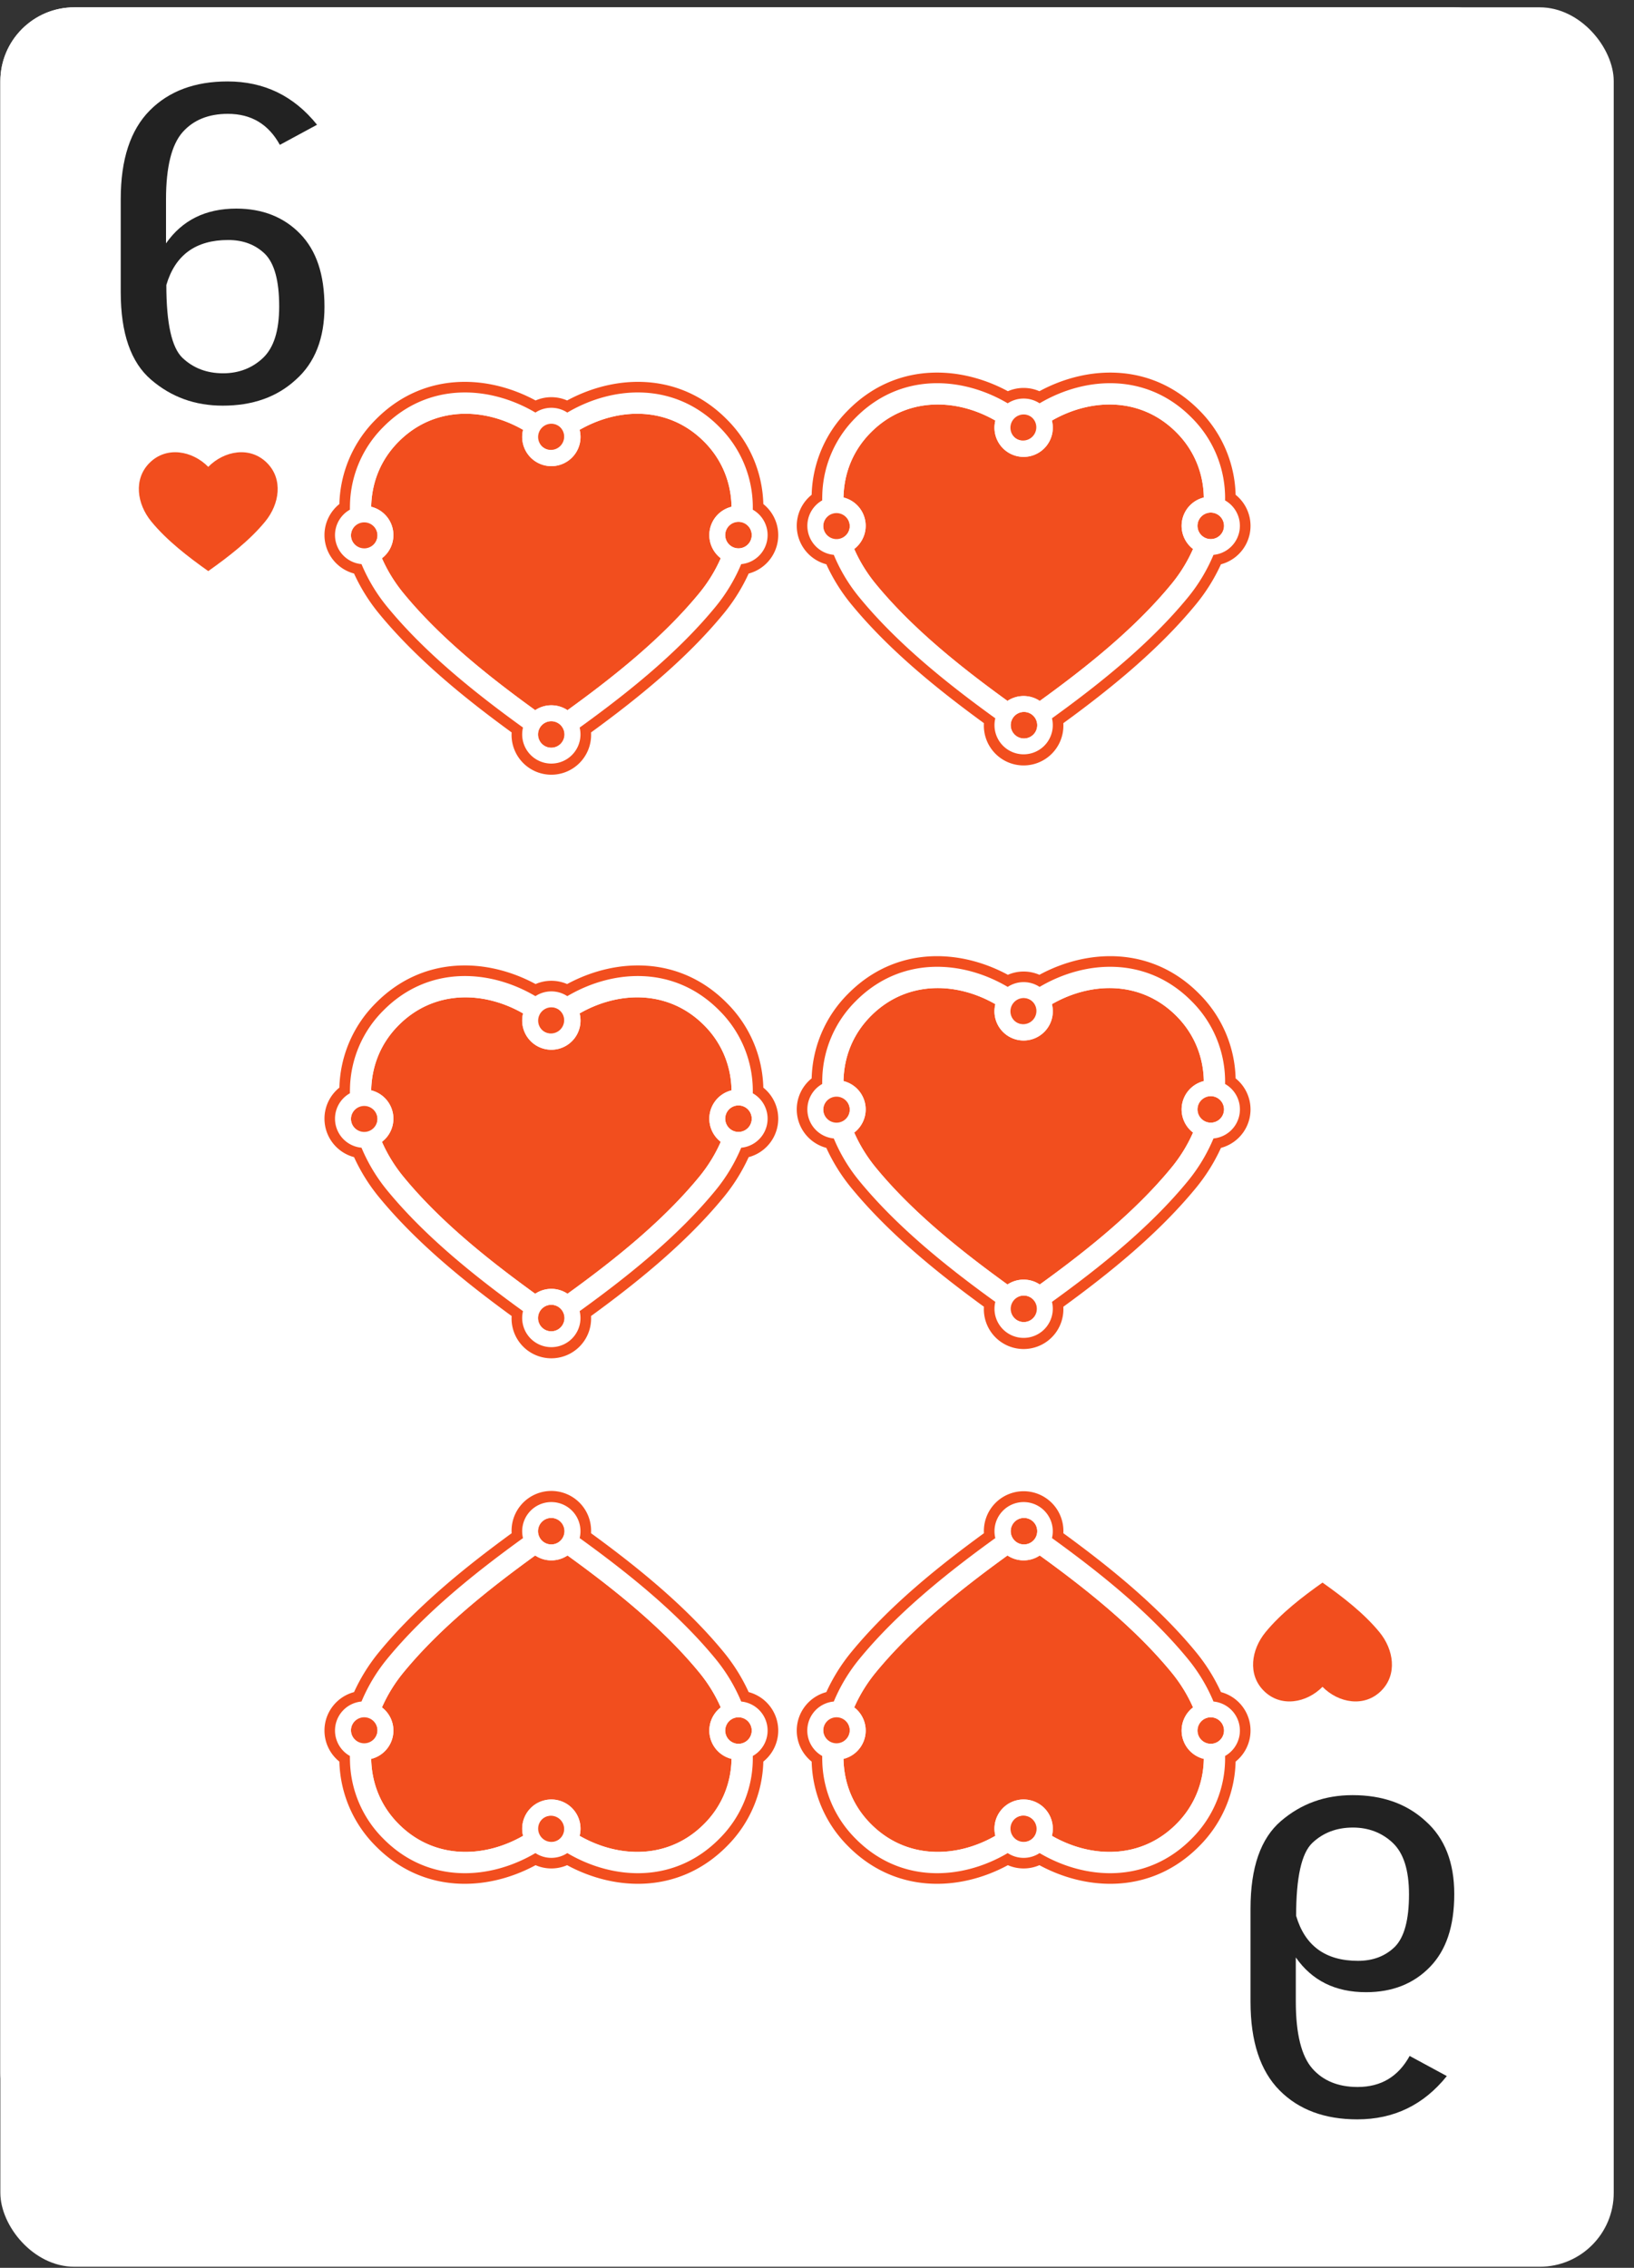 <svg xmlns="http://www.w3.org/2000/svg" width="80" height="111" fill="none" viewBox="0 0 80 111">
  <rect x="0" y="0" width="80" height="111" fill="#333333" stroke="none"/>
  <g class="six_heart">
    <rect width="74.81" height="104.734" x=".017" y=".359" fill="#fff" rx="3.62"/>
    <rect width="78.991" height="110.588" x=".017" y=".359" fill="#fff" class="bg" rx="3.62"/>
    <g class="down">
      <g class="letter">
        <path fill="#222" d="M71.2 92.703c0-1.535-.463-2.736-1.406-3.57-.926-.852-2.117-1.269-3.573-1.269-1.356 0-2.514.417-3.507 1.268-.992.852-1.489 2.27-1.489 4.289v4.555c0 1.953.48 3.388 1.423 4.339.943.951 2.217 1.418 3.804 1.418 1.787 0 3.243-.701 4.384-2.119l-1.82-.985c-.562 1.018-1.406 1.519-2.547 1.519-.943 0-1.687-.3-2.216-.901-.53-.601-.811-1.686-.811-3.287v-2.153c.794 1.135 1.935 1.702 3.44 1.702 1.29 0 2.333-.417 3.127-1.235.794-.817 1.191-1.985 1.191-3.57zm-2.216.017c0 1.252-.232 2.103-.695 2.57-.463.45-1.059.684-1.803.684-1.588 0-2.597-.734-3.028-2.203 0-1.885.265-3.07.794-3.57.53-.501 1.192-.751 1.986-.751.76 0 1.422.25 1.951.75.53.501.795 1.335.795 2.52z" class="Vector"/>
      </g>
      <g class="symbol">
        <path fill="#F24E1E" d="M67.538 79.887c.707.863.875 2.068.099 2.856-.838.853-2.114.606-2.888-.181-.774.787-2.05 1.034-2.888.181-.776-.788-.608-1.993.099-2.856.764-.932 1.809-1.733 2.789-2.427.98.694 2.025 1.495 2.789 2.427z" class="â¥ hearts"/>
      </g>
    </g>
    <g class="up">
      <g class="letter_2">
        <path fill="#222" d="M15.886 15.016c0 1.535-.463 2.737-1.406 3.571-.926.851-2.117 1.268-3.573 1.268-1.357 0-2.514-.417-3.507-1.268-.992-.85-1.489-2.27-1.489-4.288V9.743c0-1.952.48-3.387 1.423-4.338.943-.951 2.216-1.419 3.805-1.419 1.786 0 3.242.701 4.383 2.12l-1.82.984c-.562-1.018-1.406-1.518-2.547-1.518-.943 0-1.687.3-2.217.9-.529.601-.81 1.686-.81 3.288v2.152c.794-1.134 1.935-1.702 3.44-1.702 1.29 0 2.333.418 3.127 1.235.794.818 1.191 1.986 1.191 3.571zM13.669 15c0-1.251-.231-2.102-.694-2.57-.463-.45-1.059-.683-1.803-.683-1.588 0-2.597.734-3.028 2.202 0 1.886.265 3.07.794 3.571.53.5 1.191.751 1.986.751.76 0 1.422-.25 1.951-.75.53-.502.794-1.336.794-2.52z" class="Vector_2"/>
      </g>
      <g class="symbol_2">
        <path fill="#F24E1E" d="M7.407 25.525c-.707-.863-.874-2.067-.099-2.856.838-.853 2.114-.606 2.888.182.774-.788 2.05-1.035 2.888-.182.776.789.608 1.993-.099 2.856-.763.932-1.809 1.733-2.789 2.428-.98-.695-2.025-1.496-2.789-2.428z" class="â¥ hearts_2"/>
      </g>
    </g>
    <g class="icons">
      <g class="symbol_3">
        <g class="â¥ hearts_3">
          <g class="fill">
            <path fill="#F24E1E" d="M34.49 50.2c-1.728-1.755-4.172-1.712-6.112-.598a1.43 1.43 0 01-1.384 1.778 1.427 1.427 0 01-1.384-1.778c-1.94-1.114-4.384-1.156-6.112.598-.89.902-1.3 2.014-1.325 3.167a1.428 1.428 0 01.527 2.52c.264.604.62 1.183 1.055 1.713 1.778 2.166 4.144 4.058 6.448 5.724a1.421 1.421 0 011.582 0c2.304-1.665 4.67-3.558 6.448-5.724.435-.53.791-1.11 1.055-1.712a1.428 1.428 0 01.528-2.52c-.025-1.154-.437-2.266-1.325-3.168z"/>
            <path fill="#F24E1E" d="M26.6 50.469a.651.651 0 01.393-1.165.649.649 0 11-.392 1.165zM26.994 63.864a.649.649 0 110 1.298.649.649 0 010-1.298zM35.586 55.065a.646.646 0 01.177-.827.649.649 0 11-.177.827zM17.832 55.403a.649.649 0 100-1.298.649.649 0 000 1.298z"/>
          </g>
          <path fill="#fff" fill-rule="evenodd" d="M36.856 53.51c.014-1.439-.469-2.865-1.627-4.04-2.18-2.214-5.182-2.053-7.454-.713a1.421 1.421 0 00-1.561 0c-2.272-1.34-5.274-1.501-7.455.713-1.158 1.175-1.64 2.601-1.627 4.04a1.427 1.427 0 00.567 2.666 8.36 8.36 0 001.254 2.084c1.865 2.273 4.324 4.232 6.654 5.915a1.427 1.427 0 102.774 0c2.33-1.682 4.789-3.642 6.654-5.915a8.363 8.363 0 001.254-2.084 1.428 1.428 0 00.567-2.666zm-8.478-3.908c1.94-1.114 4.384-1.157 6.113.598a4.543 4.543 0 011.325 3.167 1.428 1.428 0 00-.528 2.52 7.358 7.358 0 01-1.055 1.713c-1.777 2.166-4.144 4.059-6.448 5.724a1.421 1.421 0 00-1.581 0c-2.305-1.666-4.671-3.558-6.449-5.724a7.533 7.533 0 01-.558-.775 7.166 7.166 0 01-.497-.937 1.425 1.425 0 00.478-1.612 1.43 1.43 0 00-1.005-.909c.024-1.153.436-2.265 1.325-3.167 1.728-1.755 4.172-1.712 6.112-.598a1.43 1.43 0 001.384 1.778 1.427 1.427 0 001.384-1.778zm-1.777.867a.65.65 0 11.787-1.033.65.65 0 01-.787 1.033zm.427 13.396a.649.649 0 10-.07 1.296.649.649 0 00.07-1.296zm8.558-8.8a.646.646 0 01.177-.827.649.649 0 11-.177.827zm-17.105-.31a.649.649 0 11-1.297 0 .649.649 0 011.297 0z" class="stroke" clip-rule="evenodd"/>
          <g class="stroke 2">
            <path fill="#F24E1E" d="M18.173 53.367zM25.61 49.602z"/>
            <path fill="#F24E1E" fill-rule="evenodd" d="M15.886 54.754c0-.615.286-1.163.73-1.52a6.055 6.055 0 011.773-4.129c2.31-2.344 5.445-2.231 7.833-.94a1.94 1.94 0 011.544 0c2.388-1.291 5.523-1.404 7.833.94a6.055 6.055 0 011.773 4.13 1.947 1.947 0 01-.718 3.402 8.907 8.907 0 01-1.218 1.953c-1.84 2.242-4.234 4.174-6.498 5.823l.002.1a1.947 1.947 0 11-3.89-.1c-2.265-1.65-4.658-3.581-6.498-5.823a8.903 8.903 0 01-1.218-1.954 1.947 1.947 0 01-1.448-1.882zm2.873-5.284a5.536 5.536 0 00-1.624 3.788 6.394 6.394 0 00-.003.252 1.426 1.426 0 00.567 2.665 8.382 8.382 0 001.254 2.085c1.865 2.273 4.324 4.232 6.653 5.915a1.427 1.427 0 102.774 0c2.33-1.682 4.79-3.642 6.655-5.915a8.38 8.38 0 001.254-2.084 1.428 1.428 0 00.567-2.665 5.536 5.536 0 00-1.627-4.04c-2.18-2.215-5.182-2.054-7.454-.714a1.421 1.421 0 00-1.561 0c-2.272-1.34-5.274-1.501-7.455.713z" clip-rule="evenodd"/>
          </g>
        </g>
      </g>
      <g class="symbol_4">
        <g class="â¥ hearts_4">
          <g class="fill_2">
            <path fill="#F24E1E" d="M34.49 21.636c-1.728-1.754-4.172-1.712-6.112-.598a1.43 1.43 0 01-1.384 1.778 1.427 1.427 0 01-1.384-1.778c-1.94-1.114-4.384-1.156-6.112.598-.89.902-1.3 2.014-1.325 3.168a1.428 1.428 0 01.527 2.52c.264.603.62 1.182 1.055 1.712 1.778 2.166 4.144 4.059 6.448 5.724.227-.15.498-.238.79-.238.293 0 .565.088.792.239 2.304-1.666 4.67-3.559 6.448-5.725a7.36 7.36 0 001.055-1.712 1.428 1.428 0 01.528-2.52c-.025-1.154-.437-2.266-1.325-3.168z"/>
            <path fill="#F24E1E" d="M26.6 21.905a.65.65 0 01.393-1.165.649.649 0 11-.392 1.165zM26.994 35.3a.649.649 0 110 1.298.649.649 0 010-1.298zM35.586 26.5a.646.646 0 01.177-.826.649.649 0 11-.177.827zM17.832 26.84a.649.649 0 100-1.299.649.649 0 000 1.298z"/>
          </g>
          <path fill="#fff" fill-rule="evenodd" d="M36.856 24.946c.014-1.439-.469-2.865-1.627-4.04-2.18-2.214-5.182-2.053-7.454-.713a1.42 1.42 0 00-.78-.232 1.42 1.42 0 00-.781.232c-2.272-1.34-5.274-1.5-7.455.713-1.158 1.175-1.64 2.601-1.627 4.04a1.427 1.427 0 00.567 2.666c.312.75.74 1.458 1.254 2.084 1.865 2.273 4.324 4.232 6.654 5.915a1.427 1.427 0 102.774 0c2.33-1.682 4.789-3.642 6.654-5.915a8.36 8.36 0 001.254-2.084 1.428 1.428 0 00.567-2.666zm-8.478-3.908c1.94-1.114 4.384-1.156 6.113.598a4.543 4.543 0 011.325 3.168 1.428 1.428 0 00-.528 2.52 7.358 7.358 0 01-1.055 1.712c-1.777 2.166-4.144 4.059-6.448 5.724a1.421 1.421 0 00-1.582 0c-2.304-1.665-4.67-3.558-6.448-5.724a7.533 7.533 0 01-.558-.775 7.173 7.173 0 01-.497-.937 1.425 1.425 0 00.478-1.612 1.43 1.43 0 00-1.005-.908c.024-1.154.436-2.266 1.325-3.168 1.728-1.754 4.172-1.712 6.112-.598a1.43 1.43 0 001.384 1.778 1.427 1.427 0 001.384-1.778zm-1.777.867a.65.65 0 11.787-1.033.65.65 0 01-.787 1.033zm.427 13.396a.649.649 0 10-.07 1.296.649.649 0 00.07-1.296zm8.558-8.8a.646.646 0 01.177-.827.649.649 0 11-.177.827zm-17.105-.31a.649.649 0 11-1.297 0 .649.649 0 011.297 0z" class="stroke_2" clip-rule="evenodd"/>
          <g class="stroke 2_2">
            <path fill="#F24E1E" d="M18.173 24.804zM25.61 21.038z"/>
            <path fill="#F24E1E" fill-rule="evenodd" d="M15.886 26.19c0-.615.286-1.163.73-1.52a6.054 6.054 0 011.773-4.129c2.31-2.344 5.445-2.231 7.833-.94a1.94 1.94 0 011.544 0c2.388-1.291 5.523-1.404 7.833.94a6.054 6.054 0 011.773 4.13 1.947 1.947 0 01-.718 3.402 8.902 8.902 0 01-1.218 1.953c-1.84 2.242-4.234 4.174-6.498 5.823l.002.1a1.947 1.947 0 11-3.89-.1c-2.265-1.65-4.658-3.58-6.498-5.823a8.899 8.899 0 01-1.218-1.954 1.947 1.947 0 01-1.448-1.882zm2.873-5.284a5.536 5.536 0 00-1.624 3.789 6.397 6.397 0 00-.003.251 1.426 1.426 0 00.567 2.665 8.382 8.382 0 001.254 2.085c1.865 2.273 4.324 4.232 6.653 5.915a1.427 1.427 0 102.774 0c2.33-1.682 4.79-3.642 6.655-5.915a8.38 8.38 0 001.254-2.084 1.428 1.428 0 00.567-2.665 5.536 5.536 0 00-1.627-4.04c-2.18-2.215-5.182-2.054-7.454-.714a1.422 1.422 0 00-1.561 0c-2.272-1.34-5.274-1.5-7.455.713z" clip-rule="evenodd"/>
          </g>
        </g>
      </g>
      <g class="symbol_5">
        <g class="â¥ hearts_5">
          <g class="fill_3">
            <path fill="#F24E1E" d="M57.614 89.257c-1.729 1.755-4.173 1.712-6.113.598a1.43 1.43 0 00-1.384-1.778 1.427 1.427 0 00-1.384 1.778c-1.94 1.114-4.384 1.157-6.112-.598-.89-.902-1.3-2.014-1.325-3.167a1.428 1.428 0 00.527-2.52 7.358 7.358 0 011.055-1.713c1.778-2.166 4.144-4.058 6.448-5.724a1.421 1.421 0 001.581 0c2.305 1.665 4.672 3.558 6.45 5.724.434.53.79 1.11 1.054 1.712a1.428 1.428 0 00.528 2.52c-.025 1.154-.437 2.266-1.325 3.168z"/>
            <path fill="#F24E1E" d="M49.724 88.988a.651.651 0 00.393 1.165.649.649 0 10-.393-1.165zM50.117 75.593h.034a.649.649 0 10-.034 0zM58.709 84.393a.646.646 0 00.177.826.649.649 0 10-.177-.827zM40.956 84.054a.649.649 0 110 1.298.649.649 0 010-1.298z"/>
          </g>
          <path fill="#fff" fill-rule="evenodd" d="M59.98 85.947c.013 1.439-.47 2.865-1.627 4.04-2.181 2.214-5.183 2.053-7.456.713a1.42 1.42 0 01-1.56 0c-2.272 1.34-5.274 1.501-7.455-.713-1.158-1.175-1.64-2.601-1.627-4.04a1.427 1.427 0 01.567-2.665 8.36 8.36 0 011.254-2.085c1.865-2.273 4.324-4.232 6.654-5.915a1.427 1.427 0 112.774 0c2.33 1.683 4.789 3.642 6.654 5.915a8.363 8.363 0 011.254 2.085 1.428 1.428 0 01.567 2.665zM51.5 89.855c1.94 1.114 4.384 1.157 6.113-.598a4.543 4.543 0 001.325-3.167 1.428 1.428 0 01-.528-2.52 7.355 7.355 0 00-1.055-1.713c-1.778-2.166-4.144-4.059-6.449-5.724a1.42 1.42 0 01-.79.239 1.42 1.42 0 01-.79-.239c-2.305 1.666-4.671 3.558-6.449 5.724-.204.249-.39.508-.558.775-.19.303-.357.617-.497.937a1.425 1.425 0 01.478 1.612 1.43 1.43 0 01-1.005.909c.024 1.153.436 2.265 1.325 3.167 1.728 1.755 4.173 1.712 6.112.598a1.43 1.43 0 01.069-.906 1.428 1.428 0 012.7.906zm-1.777-.867a.65.65 0 10.787 1.034.65.65 0 00-.787-1.034zm.427-13.396l-.034.001a.649.649 0 11.034 0zm8.558 8.8a.646.646 0 00.177.827.649.649 0 10-.177-.827zm-17.105.31a.649.649 0 10-1.297.001.649.649 0 001.297 0z" class="stroke_3" clip-rule="evenodd"/>
          <g class="stroke 2_3">
            <path fill="#F24E1E" d="M41.296 86.09zM48.733 89.855z"/>
            <path fill="#F24E1E" fill-rule="evenodd" d="M39.009 84.703c0 .615.286 1.163.73 1.52a6.054 6.054 0 001.773 4.129c2.31 2.344 5.445 2.232 7.833.94a1.943 1.943 0 001.544 0c2.388 1.292 5.523 1.404 7.833-.94a6.054 6.054 0 001.773-4.13 1.947 1.947 0 00-.718-3.402 8.905 8.905 0 00-1.218-1.952c-1.84-2.243-4.234-4.174-6.498-5.824a1.947 1.947 0 10-3.888 0c-2.265 1.65-4.658 3.581-6.498 5.824a8.908 8.908 0 00-1.218 1.953c-.834.22-1.448.98-1.448 1.882zm2.873 5.284a5.536 5.536 0 01-1.624-3.788 6.206 6.206 0 01-.003-.252 1.426 1.426 0 01.567-2.665 8.38 8.38 0 011.254-2.085c1.865-2.273 4.324-4.232 6.654-5.915a1.427 1.427 0 112.774 0c2.33 1.683 4.789 3.642 6.654 5.915a8.379 8.379 0 011.254 2.085 1.428 1.428 0 01.567 2.665 5.536 5.536 0 01-1.627 4.04c-2.18 2.214-5.182 2.053-7.454.713a1.42 1.42 0 01-1.561 0c-2.272 1.34-5.274 1.501-7.455-.713z" clip-rule="evenodd"/>
          </g>
        </g>
      </g>
      <g class="symbol_6">
        <g class="â¥ hearts_6">
          <g class="fill_4">
            <path fill="#F24E1E" d="M34.49 89.257c-1.728 1.755-4.172 1.712-6.112.598a1.43 1.43 0 00-1.384-1.778 1.427 1.427 0 00-1.384 1.778c-1.94 1.114-4.384 1.157-6.112-.598-.89-.902-1.3-2.014-1.325-3.167a1.428 1.428 0 00.527-2.52 7.355 7.355 0 011.055-1.713c1.778-2.166 4.144-4.058 6.448-5.724a1.421 1.421 0 001.582 0c2.304 1.665 4.67 3.558 6.448 5.724.435.53.791 1.11 1.055 1.712a1.428 1.428 0 00.528 2.52c-.025 1.154-.437 2.266-1.325 3.168z"/>
            <path fill="#F24E1E" d="M26.6 88.988a.651.651 0 00.393 1.165.649.649 0 10-.392-1.165zM26.994 75.593a.649.649 0 100-1.298.649.649 0 000 1.298zM35.586 84.393a.646.646 0 00.177.826.649.649 0 10-.177-.827zM17.832 84.054a.649.649 0 110 1.298.649.649 0 010-1.298z"/>
          </g>
          <path fill="#fff" fill-rule="evenodd" d="M36.856 85.947c.014 1.439-.469 2.865-1.627 4.04-2.18 2.214-5.182 2.053-7.454.713a1.421 1.421 0 01-1.561 0c-2.272 1.34-5.274 1.501-7.455-.713-1.158-1.175-1.64-2.601-1.627-4.04a1.427 1.427 0 01.567-2.665 8.36 8.36 0 011.254-2.085c1.865-2.273 4.324-4.232 6.654-5.915a1.427 1.427 0 112.774 0c2.33 1.683 4.789 3.642 6.654 5.915a8.363 8.363 0 011.254 2.085 1.428 1.428 0 01.567 2.665zm-8.478 3.908c1.94 1.114 4.384 1.157 6.113-.598a4.543 4.543 0 001.325-3.167 1.428 1.428 0 01-.528-2.52 7.358 7.358 0 00-1.055-1.713c-1.777-2.166-4.144-4.059-6.448-5.724a1.42 1.42 0 01-.791.239c-.293 0-.564-.088-.79-.239-2.305 1.666-4.671 3.558-6.449 5.724-.204.249-.39.508-.558.775-.19.303-.357.617-.497.937a1.425 1.425 0 01.478 1.612 1.43 1.43 0 01-1.005.909c.024 1.153.436 2.265 1.325 3.167 1.728 1.755 4.172 1.712 6.112.598a1.43 1.43 0 011.384-1.778 1.427 1.427 0 011.384 1.778zm-1.777-.867a.65.65 0 10.787 1.033.65.65 0 00-.787-1.033zm.427-13.396a.649.649 0 11-.07-1.296.649.649 0 01.07 1.296zm8.558 8.8a.646.646 0 00.177.827.649.649 0 10-.177-.827zm-17.105.31a.649.649 0 10-1.297.001.649.649 0 001.297 0z" class="stroke_4" clip-rule="evenodd"/>
          <g class="stroke 2_4">
            <path fill="#F24E1E" d="M18.173 86.09zM25.61 89.855z"/>
            <path fill="#F24E1E" fill-rule="evenodd" d="M15.886 84.703c0 .615.286 1.163.73 1.52a6.055 6.055 0 001.773 4.129c2.31 2.344 5.445 2.232 7.833.94a1.943 1.943 0 001.544 0c2.388 1.292 5.523 1.404 7.833-.94a6.055 6.055 0 001.773-4.13 1.947 1.947 0 00-.718-3.402 8.905 8.905 0 00-1.218-1.952c-1.84-2.243-4.234-4.174-6.498-5.824l.002-.1a1.947 1.947 0 10-3.89.101c-2.265 1.65-4.658 3.58-6.498 5.823a8.9 8.9 0 00-1.218 1.953c-.834.22-1.448.98-1.448 1.882zm2.873 5.284a5.536 5.536 0 01-1.624-3.788 6.394 6.394 0 01-.003-.252 1.426 1.426 0 01.567-2.665 8.382 8.382 0 011.254-2.085c1.865-2.273 4.324-4.232 6.653-5.915a1.427 1.427 0 112.774 0c2.33 1.683 4.79 3.642 6.655 5.915a8.38 8.38 0 011.254 2.085 1.428 1.428 0 01.567 2.665 5.536 5.536 0 01-1.627 4.04c-2.18 2.214-5.182 2.053-7.454.713a1.421 1.421 0 01-1.561 0c-2.272 1.34-5.274 1.501-7.455-.713z" clip-rule="evenodd"/>
          </g>
        </g>
      </g>
      <g class="symbol_7">
        <g class="â¥ hearts_7">
          <g class="fill_5">
            <path fill="#F24E1E" d="M57.614 21.183c-1.729-1.755-4.173-1.712-6.113-.598a1.43 1.43 0 01-1.384 1.778 1.427 1.427 0 01-1.384-1.778c-1.94-1.114-4.384-1.157-6.112.598-.89.902-1.3 2.014-1.325 3.167a1.428 1.428 0 01.527 2.52c.264.604.62 1.183 1.055 1.713 1.778 2.166 4.144 4.058 6.448 5.724a1.42 1.42 0 01.79-.239c.293 0 .565.088.791.24 2.305-1.666 4.672-3.56 6.45-5.725.434-.53.79-1.11 1.054-1.712a1.428 1.428 0 01.528-2.52c-.025-1.154-.437-2.266-1.325-3.168z"/>
            <path fill="#F24E1E" d="M49.724 21.451a.65.65 0 01.393-1.165.649.649 0 11-.393 1.165zM50.117 34.847h.034a.649.649 0 11-.034 0zM58.709 26.047a.646.646 0 01.177-.826.649.649 0 11-.177.827zM40.956 26.386a.649.649 0 100-1.298.649.649 0 000 1.298z"/>
          </g>
          <path fill="#fff" fill-rule="evenodd" d="M59.98 24.493c.013-1.439-.47-2.865-1.627-4.04-2.181-2.214-5.183-2.053-7.456-.713a1.42 1.42 0 00-1.56 0c-2.272-1.34-5.274-1.501-7.455.712-1.158 1.176-1.64 2.602-1.627 4.04a1.427 1.427 0 00.567 2.666 8.36 8.36 0 001.254 2.085c1.865 2.273 4.324 4.232 6.654 5.914a1.427 1.427 0 102.774 0c2.33-1.682 4.789-3.641 6.654-5.914a8.362 8.362 0 001.254-2.085 1.428 1.428 0 00.567-2.665zM51.5 20.585c1.94-1.114 4.384-1.157 6.113.598a4.543 4.543 0 011.325 3.167 1.428 1.428 0 00-.528 2.52 7.355 7.355 0 01-1.055 1.713c-1.778 2.166-4.144 4.059-6.449 5.724a1.421 1.421 0 00-1.58 0c-2.305-1.666-4.671-3.558-6.449-5.724a7.528 7.528 0 01-.558-.775 7.173 7.173 0 01-.497-.938 1.425 1.425 0 00.478-1.611 1.43 1.43 0 00-1.005-.909c.024-1.153.436-2.265 1.325-3.168 1.728-1.754 4.173-1.71 6.112-.597a1.43 1.43 0 001.384 1.778 1.427 1.427 0 001.384-1.778zm-1.777.866a.65.65 0 11.787-1.032.65.65 0 01-.787 1.032zm.427 13.397l-.034-.001a.649.649 0 10.034 0zm8.558-8.8a.646.646 0 01.177-.827.649.649 0 11-.177.827zm-17.105-.311a.649.649 0 11-1.297 0 .649.649 0 011.297 0z" class="stroke_5" clip-rule="evenodd"/>
          <g class="stroke 2_5">
            <path fill="#F24E1E" d="M41.296 24.35zM48.733 20.585z"/>
            <path fill="#F24E1E" fill-rule="evenodd" d="M39.009 25.737c0-.615.286-1.164.73-1.52a6.054 6.054 0 011.773-4.129c2.31-2.345 5.445-2.232 7.833-.94a1.941 1.941 0 011.544 0c2.388-1.292 5.523-1.404 7.833.94a6.054 6.054 0 011.773 4.13 1.947 1.947 0 01-.718 3.402 8.903 8.903 0 01-1.218 1.952c-1.84 2.243-4.234 4.174-6.498 5.824l.002.1a1.947 1.947 0 11-3.89-.101c-2.265-1.65-4.658-3.58-6.498-5.823a8.906 8.906 0 01-1.218-1.953 1.947 1.947 0 01-1.448-1.882zm2.873-5.285a5.536 5.536 0 00-1.624 3.79 6.209 6.209 0 00-.003.25 1.426 1.426 0 00-.727 1.244 1.428 1.428 0 001.294 1.422 8.253 8.253 0 001.254 2.085c1.865 2.273 4.324 4.232 6.654 5.915a1.427 1.427 0 102.774 0c2.33-1.683 4.789-3.642 6.654-5.915a8.379 8.379 0 001.254-2.085 1.428 1.428 0 00.567-2.665 5.536 5.536 0 00-1.627-4.04c-2.18-2.214-5.182-2.053-7.454-.713a1.42 1.42 0 00-.78-.232 1.42 1.42 0 00-.781.232c-2.272-1.34-5.274-1.501-7.455.712z" clip-rule="evenodd"/>
          </g>
        </g>
      </g>
      <g class="symbol_8">
        <g class="â¥ hearts_8">
          <g class="fill_6">
            <path fill="#F24E1E" d="M57.614 49.746c-1.729-1.754-4.173-1.711-6.113-.597a1.43 1.43 0 01-1.384 1.778 1.427 1.427 0 01-1.384-1.778c-1.94-1.114-4.384-1.157-6.112.597-.89.903-1.3 2.015-1.325 3.168a1.428 1.428 0 01.527 2.52c.264.603.62 1.183 1.055 1.713 1.778 2.166 4.144 4.058 6.448 5.724a1.42 1.42 0 01.79-.239c.293 0 .565.088.791.239 2.305-1.666 4.672-3.558 6.45-5.724.434-.53.79-1.11 1.054-1.713a1.428 1.428 0 01.528-2.52c-.025-1.153-.437-2.265-1.325-3.168z"/>
            <path fill="#F24E1E" d="M49.724 50.015a.65.65 0 01.393-1.165.649.649 0 11-.393 1.165zM50.117 63.41l.034.002a.649.649 0 11-.034-.001zM58.709 54.611a.646.646 0 01.177-.826.649.649 0 11-.177.827zM40.956 54.95a.649.649 0 100-1.298.649.649 0 000 1.298z"/>
          </g>
          <path fill="#fff" fill-rule="evenodd" d="M59.98 53.057c.013-1.44-.47-2.865-1.627-4.04-2.181-2.215-5.183-2.053-7.456-.713a1.42 1.42 0 00-1.56 0c-2.272-1.34-5.274-1.502-7.455.712-1.158 1.176-1.64 2.602-1.627 4.04a1.427 1.427 0 00.567 2.666 8.36 8.36 0 001.254 2.085c1.865 2.272 4.324 4.232 6.654 5.914a1.427 1.427 0 102.774 0c2.33-1.682 4.789-3.641 6.654-5.914a8.364 8.364 0 001.254-2.085 1.428 1.428 0 00.567-2.665zM51.5 49.149c1.94-1.114 4.384-1.157 6.113.597a4.543 4.543 0 011.325 3.168 1.428 1.428 0 00-.528 2.52 7.357 7.357 0 01-1.055 1.713c-1.778 2.166-4.144 4.058-6.449 5.724a1.421 1.421 0 00-.79-.239 1.42 1.42 0 00-.79.239c-2.305-1.666-4.671-3.558-6.449-5.724a7.54 7.54 0 01-.558-.776 7.173 7.173 0 01-.497-.937 1.425 1.425 0 00.478-1.611 1.43 1.43 0 00-1.005-.909c.024-1.153.436-2.265 1.325-3.168 1.728-1.754 4.173-1.711 6.112-.597a1.431 1.431 0 00.069.906 1.428 1.428 0 002.7-.906zm-1.777.866a.65.65 0 11.787-1.033.65.65 0 01-.787 1.033zm.427 13.397l-.034-.001a.649.649 0 10.034 0zm8.558-8.8a.646.646 0 01.177-.828.649.649 0 11-.177.827zM41.604 54.3a.649.649 0 11-1.297 0 .649.649 0 011.297 0z" class="stroke_6" clip-rule="evenodd"/>
          <g class="stroke 2_6">
            <path fill="#F24E1E" d="M41.296 52.914zM48.733 49.149z"/>
            <path fill="#F24E1E" fill-rule="evenodd" d="M39.009 54.3c0-.615.286-1.163.73-1.519a6.054 6.054 0 011.773-4.129c2.31-2.345 5.445-2.232 7.833-.94a1.943 1.943 0 011.544 0c2.388-1.292 5.523-1.405 7.833.94a6.054 6.054 0 011.773 4.13 1.947 1.947 0 01-.718 3.402 8.903 8.903 0 01-1.218 1.952c-1.84 2.243-4.234 4.174-6.498 5.823l.002.1a1.947 1.947 0 11-3.89-.1c-2.265-1.65-4.658-3.58-6.498-5.823a8.906 8.906 0 01-1.218-1.953 1.947 1.947 0 01-1.448-1.882zm2.873-5.284a5.536 5.536 0 00-1.624 3.79 6.206 6.206 0 00-.003.25 1.426 1.426 0 00-.727 1.244 1.428 1.428 0 001.294 1.422 8.253 8.253 0 001.254 2.085c1.865 2.272 4.324 4.232 6.654 5.914a1.427 1.427 0 102.774 0c2.33-1.682 4.789-3.641 6.654-5.914a8.379 8.379 0 001.254-2.085 1.428 1.428 0 00.567-2.666 5.536 5.536 0 00-1.627-4.04c-2.18-2.213-5.182-2.052-7.454-.712a1.42 1.42 0 00-1.561 0c-2.272-1.34-5.274-1.501-7.455.712z" clip-rule="evenodd"/>
          </g>
        </g>
      </g>
    </g>
  </g>
</svg>
